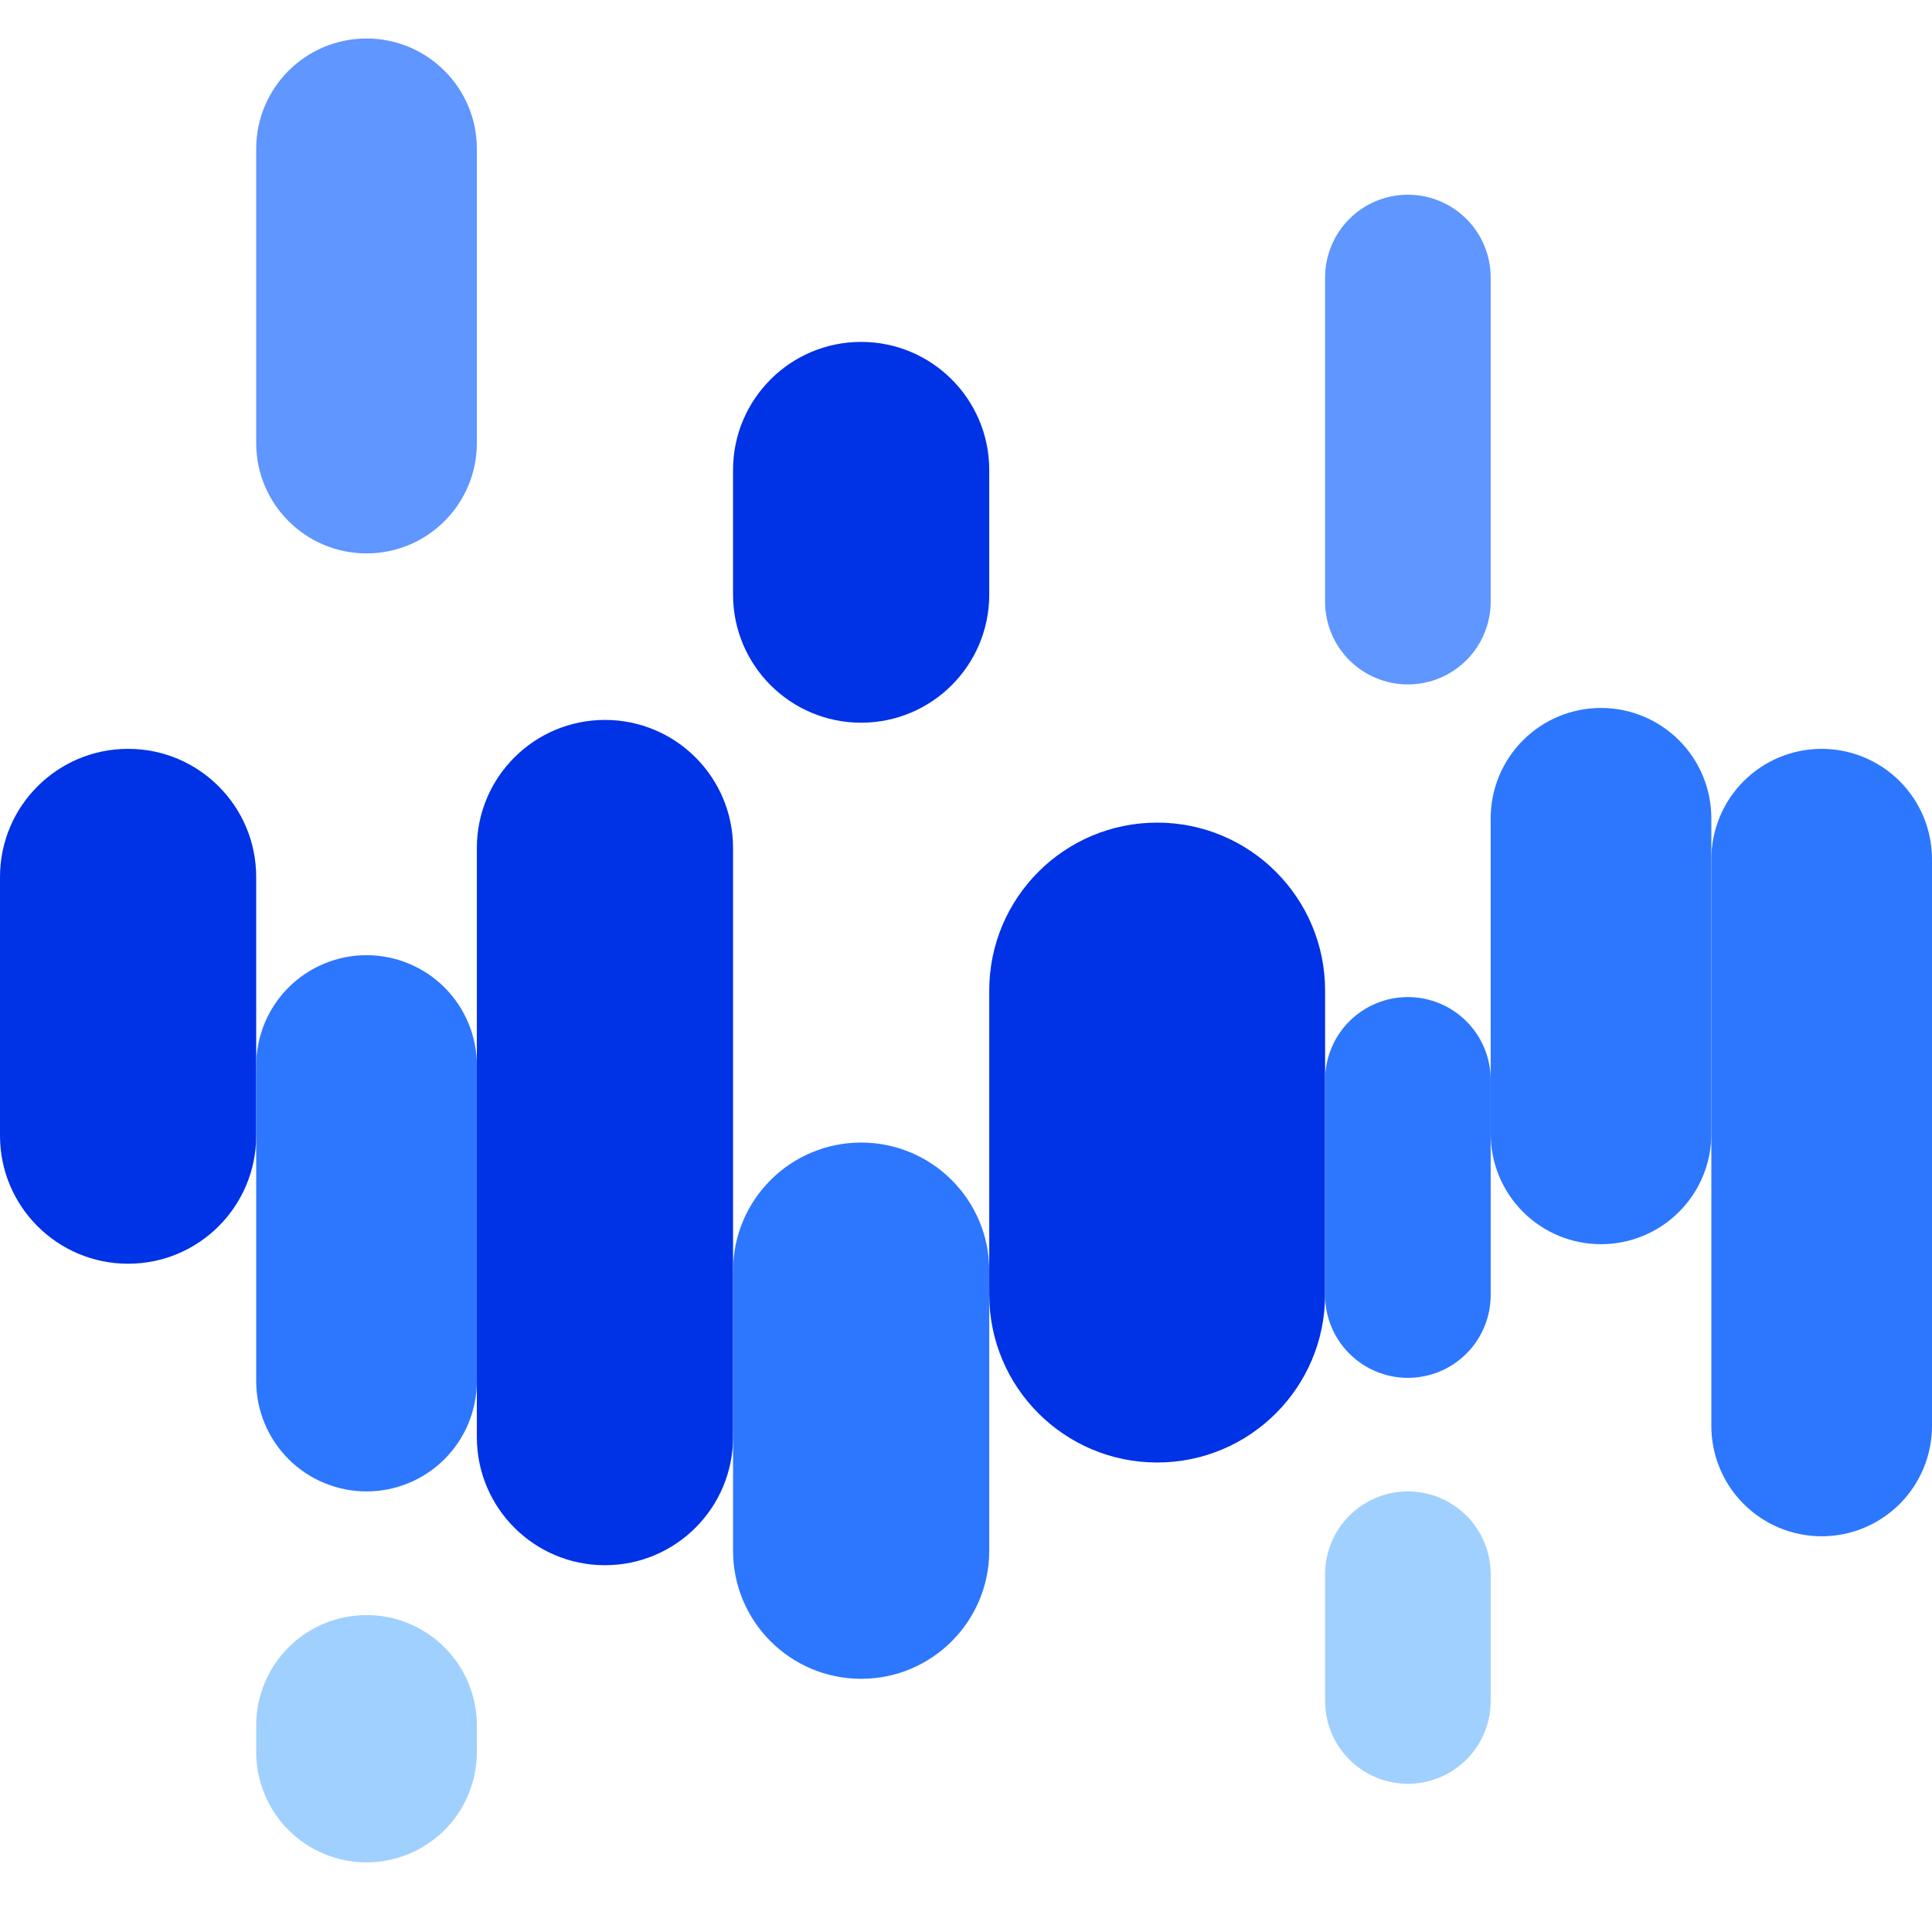 <?xml version="1.0" encoding="UTF-8" standalone="no"?><!DOCTYPE svg PUBLIC "-//W3C//DTD SVG 1.1//EN" "http://www.w3.org/Graphics/SVG/1.1/DTD/svg11.dtd"><svg width="100%" height="100%" viewBox="0 0 500 500" version="1.1" xmlns="http://www.w3.org/2000/svg" xmlns:xlink="http://www.w3.org/1999/xlink" xml:space="preserve" xmlns:serif="http://www.serif.com/" style="fill-rule:evenodd;clip-rule:evenodd;stroke-linejoin:round;stroke-miterlimit:2;"><rect id="mask-1" x="0" y="-0" width="500" height="500" style="fill:none;"/><clipPath id="_clip1"><rect x="0" y="-0" width="500" height="500"/></clipPath><g clip-path="url(#_clip1)"><path d="M189.712,219.464c0,-18.309 -14.841,-33.15 -33.15,-33.15c-0.001,-0 -0.002,-0 -0.003,-0c-18.308,-0 -33.15,14.841 -33.15,33.15c0,41.236 0,111.223 0,152.459c0,18.308 14.842,33.15 33.15,33.15c0.001,0 0.002,0 0.003,0c18.309,0 33.15,-14.842 33.15,-33.15c0,-41.236 0,-111.223 0,-152.459Z" style="fill:#0032e6;"/><path d="M256.015,401.324c0,18.308 -14.841,33.15 -33.15,33.15c-0.001,0 -0.002,0 -0.003,0c-18.308,0 -33.15,-14.842 -33.15,-33.15c0,-21.924 0,-50.557 0,-72.481c0,-18.308 14.842,-33.15 33.15,-33.15c0.001,0 0.002,0 0.003,0c18.309,0 33.15,14.842 33.15,33.15c0,21.924 0,50.557 0,72.481Z" style="fill:#2d77ff;"/><path d="M256.015,153.885c0,18.308 -14.842,33.15 -33.15,33.15c-0.001,-0 -0.002,-0 -0.003,-0c-18.308,-0 -33.15,-14.842 -33.15,-33.15c0,-10.392 0,-21.859 0,-32.25c0,-18.309 14.842,-33.15 33.15,-33.15c0.001,-0 0.002,-0 0.003,-0c18.308,-0 33.15,14.841 33.15,33.15c0,10.391 0,21.858 0,32.25Z" style="fill:#0032e6;"/><path d="M342.931,335.037c-0,24 -19.456,43.456 -43.456,43.456l-0.004,0c-24,0 -43.456,-19.456 -43.456,-43.456l0,-78.687c0,-24 19.456,-43.456 43.456,-43.456l0.004,-0c24,-0 43.456,19.456 43.456,43.456l-0,78.687Z" style="fill:#0032e6;"/><path d="M385.787,335.161c0,5.683 -2.257,11.133 -6.276,15.152c-4.018,4.018 -9.469,6.276 -15.152,6.276l-0,-0c-5.683,-0 -11.134,-2.258 -15.152,-6.276c-4.019,-4.019 -6.276,-9.469 -6.276,-15.152l-0,-55.694c-0,-5.683 2.257,-11.134 6.276,-15.152c4.018,-4.019 9.469,-6.276 15.152,-6.276l0,-0c5.683,-0 11.134,2.257 15.152,6.276c4.019,4.018 6.276,9.469 6.276,15.152l0,55.694Z" style="fill:#2d77ff;"/><path d="M385.787,155.701c0,5.683 -2.257,11.133 -6.276,15.152c-4.018,4.018 -9.469,6.276 -15.152,6.276c0,0 -0,0 -0,0c-5.683,0 -11.134,-2.258 -15.152,-6.276c-4.019,-4.019 -6.276,-9.469 -6.276,-15.152c-0,-23.36 -0,-60.522 -0,-83.883c-0,-5.683 2.257,-11.133 6.276,-15.151c4.018,-4.019 9.469,-6.277 15.152,-6.277c-0,0 0,0 0,0c5.683,0 11.134,2.258 15.152,6.277c4.019,4.018 6.276,9.468 6.276,15.151c0,23.361 0,60.523 0,83.883Z" style="fill:#5f96ff;"/><path d="M385.787,440.219c0,5.683 -2.257,11.134 -6.276,15.152c-4.018,4.019 -9.469,6.276 -15.152,6.276l-0,0c-5.683,0 -11.134,-2.257 -15.152,-6.276c-4.019,-4.018 -6.276,-9.469 -6.276,-15.152l-0,-32.812c-0,-5.683 2.257,-11.133 6.276,-15.151c4.018,-4.019 9.469,-6.277 15.152,-6.277l0,0c5.683,0 11.134,2.258 15.152,6.277c4.019,4.018 6.276,9.468 6.276,15.151l0,32.812Z" style="fill:#a0d0fe;"/><path d="M500,222.352c0,-7.572 -3.008,-14.835 -8.363,-20.189c-5.354,-5.355 -12.617,-8.363 -20.189,-8.363l-0.002,0c-7.573,0 -14.835,3.008 -20.19,8.363c-5.354,5.354 -8.362,12.617 -8.362,20.189l-0,146.683c-0,7.572 3.008,14.834 8.362,20.189c5.355,5.355 12.617,8.363 20.19,8.363l0.002,-0c7.572,-0 14.835,-3.008 20.189,-8.363c5.355,-5.355 8.363,-12.617 8.363,-20.189l-0,-146.683Z" style="fill:#2d77ff;"/><path d="M66.303,226.95c-0,-18.308 -14.842,-33.15 -33.15,-33.15l-0.003,0c-18.308,0 -33.15,14.842 -33.15,33.15l0,66.953c0,18.309 14.842,33.15 33.15,33.15l0.003,0c18.308,0 33.15,-14.841 33.15,-33.15l-0,-66.953Z" style="fill:#0032e6;"/><path d="M123.409,275.751c0,-7.573 -3.008,-14.835 -8.362,-20.19c-5.355,-5.354 -12.617,-8.362 -20.19,-8.362c-0,-0 -0.001,-0 -0.002,-0c-7.572,-0 -14.835,3.008 -20.189,8.362c-5.355,5.355 -8.363,12.617 -8.363,20.19c-0,23.885 -0,57.791 -0,81.676c-0,7.573 3.008,14.835 8.363,20.19c5.354,5.354 12.617,8.362 20.189,8.362c0.001,0 0.002,0 0.002,0c7.573,0 14.835,-3.008 20.19,-8.362c5.354,-5.355 8.362,-12.617 8.362,-20.19c0,-23.885 0,-57.791 0,-81.676Z" style="fill:#2d77ff;"/><path d="M123.409,446.531c0,-7.572 -3.008,-14.834 -8.362,-20.189c-5.355,-5.354 -12.617,-8.363 -20.19,-8.363l-0.002,0c-7.572,0 -14.835,3.009 -20.189,8.363c-5.355,5.355 -8.363,12.617 -8.363,20.189l-0,6.896c-0,7.573 3.008,14.835 8.363,20.19c5.354,5.354 12.617,8.362 20.189,8.362l0.002,0c7.573,0 14.835,-3.008 20.19,-8.362c5.354,-5.355 8.362,-12.617 8.362,-20.19l0,-6.896Z" style="fill:#a0d0fe;"/><path d="M123.409,38.517c0,-15.768 -12.783,-28.552 -28.552,-28.552c-0,0 -0.001,0 -0.002,0c-15.769,0 -28.552,12.784 -28.552,28.552c-0,22.482 -0,53.668 -0,76.15c-0,15.768 12.783,28.552 28.552,28.552c0.001,-0 0.002,-0 0.002,-0c15.769,-0 28.552,-12.784 28.552,-28.552c0,-22.482 0,-53.668 0,-76.15Z" style="fill:#5f96ff;"/><path d="M442.894,211.771c-0,-7.573 -3.008,-14.835 -8.363,-20.19c-5.355,-5.354 -12.617,-8.362 -20.189,-8.362c-0.001,-0 -0.002,-0 -0.003,-0c-7.572,-0 -14.834,3.008 -20.189,8.362c-5.354,5.355 -8.363,12.617 -8.363,20.19c0,23.885 0,57.791 0,81.676c0,7.573 3.009,14.835 8.363,20.19c5.355,5.354 12.617,8.362 20.189,8.362c0.001,0 0.002,0 0.003,0c7.572,0 14.834,-3.008 20.189,-8.362c5.355,-5.355 8.363,-12.617 8.363,-20.19c-0,-23.885 -0,-57.791 -0,-81.676Z" style="fill:#2d77ff;"/></g></svg>